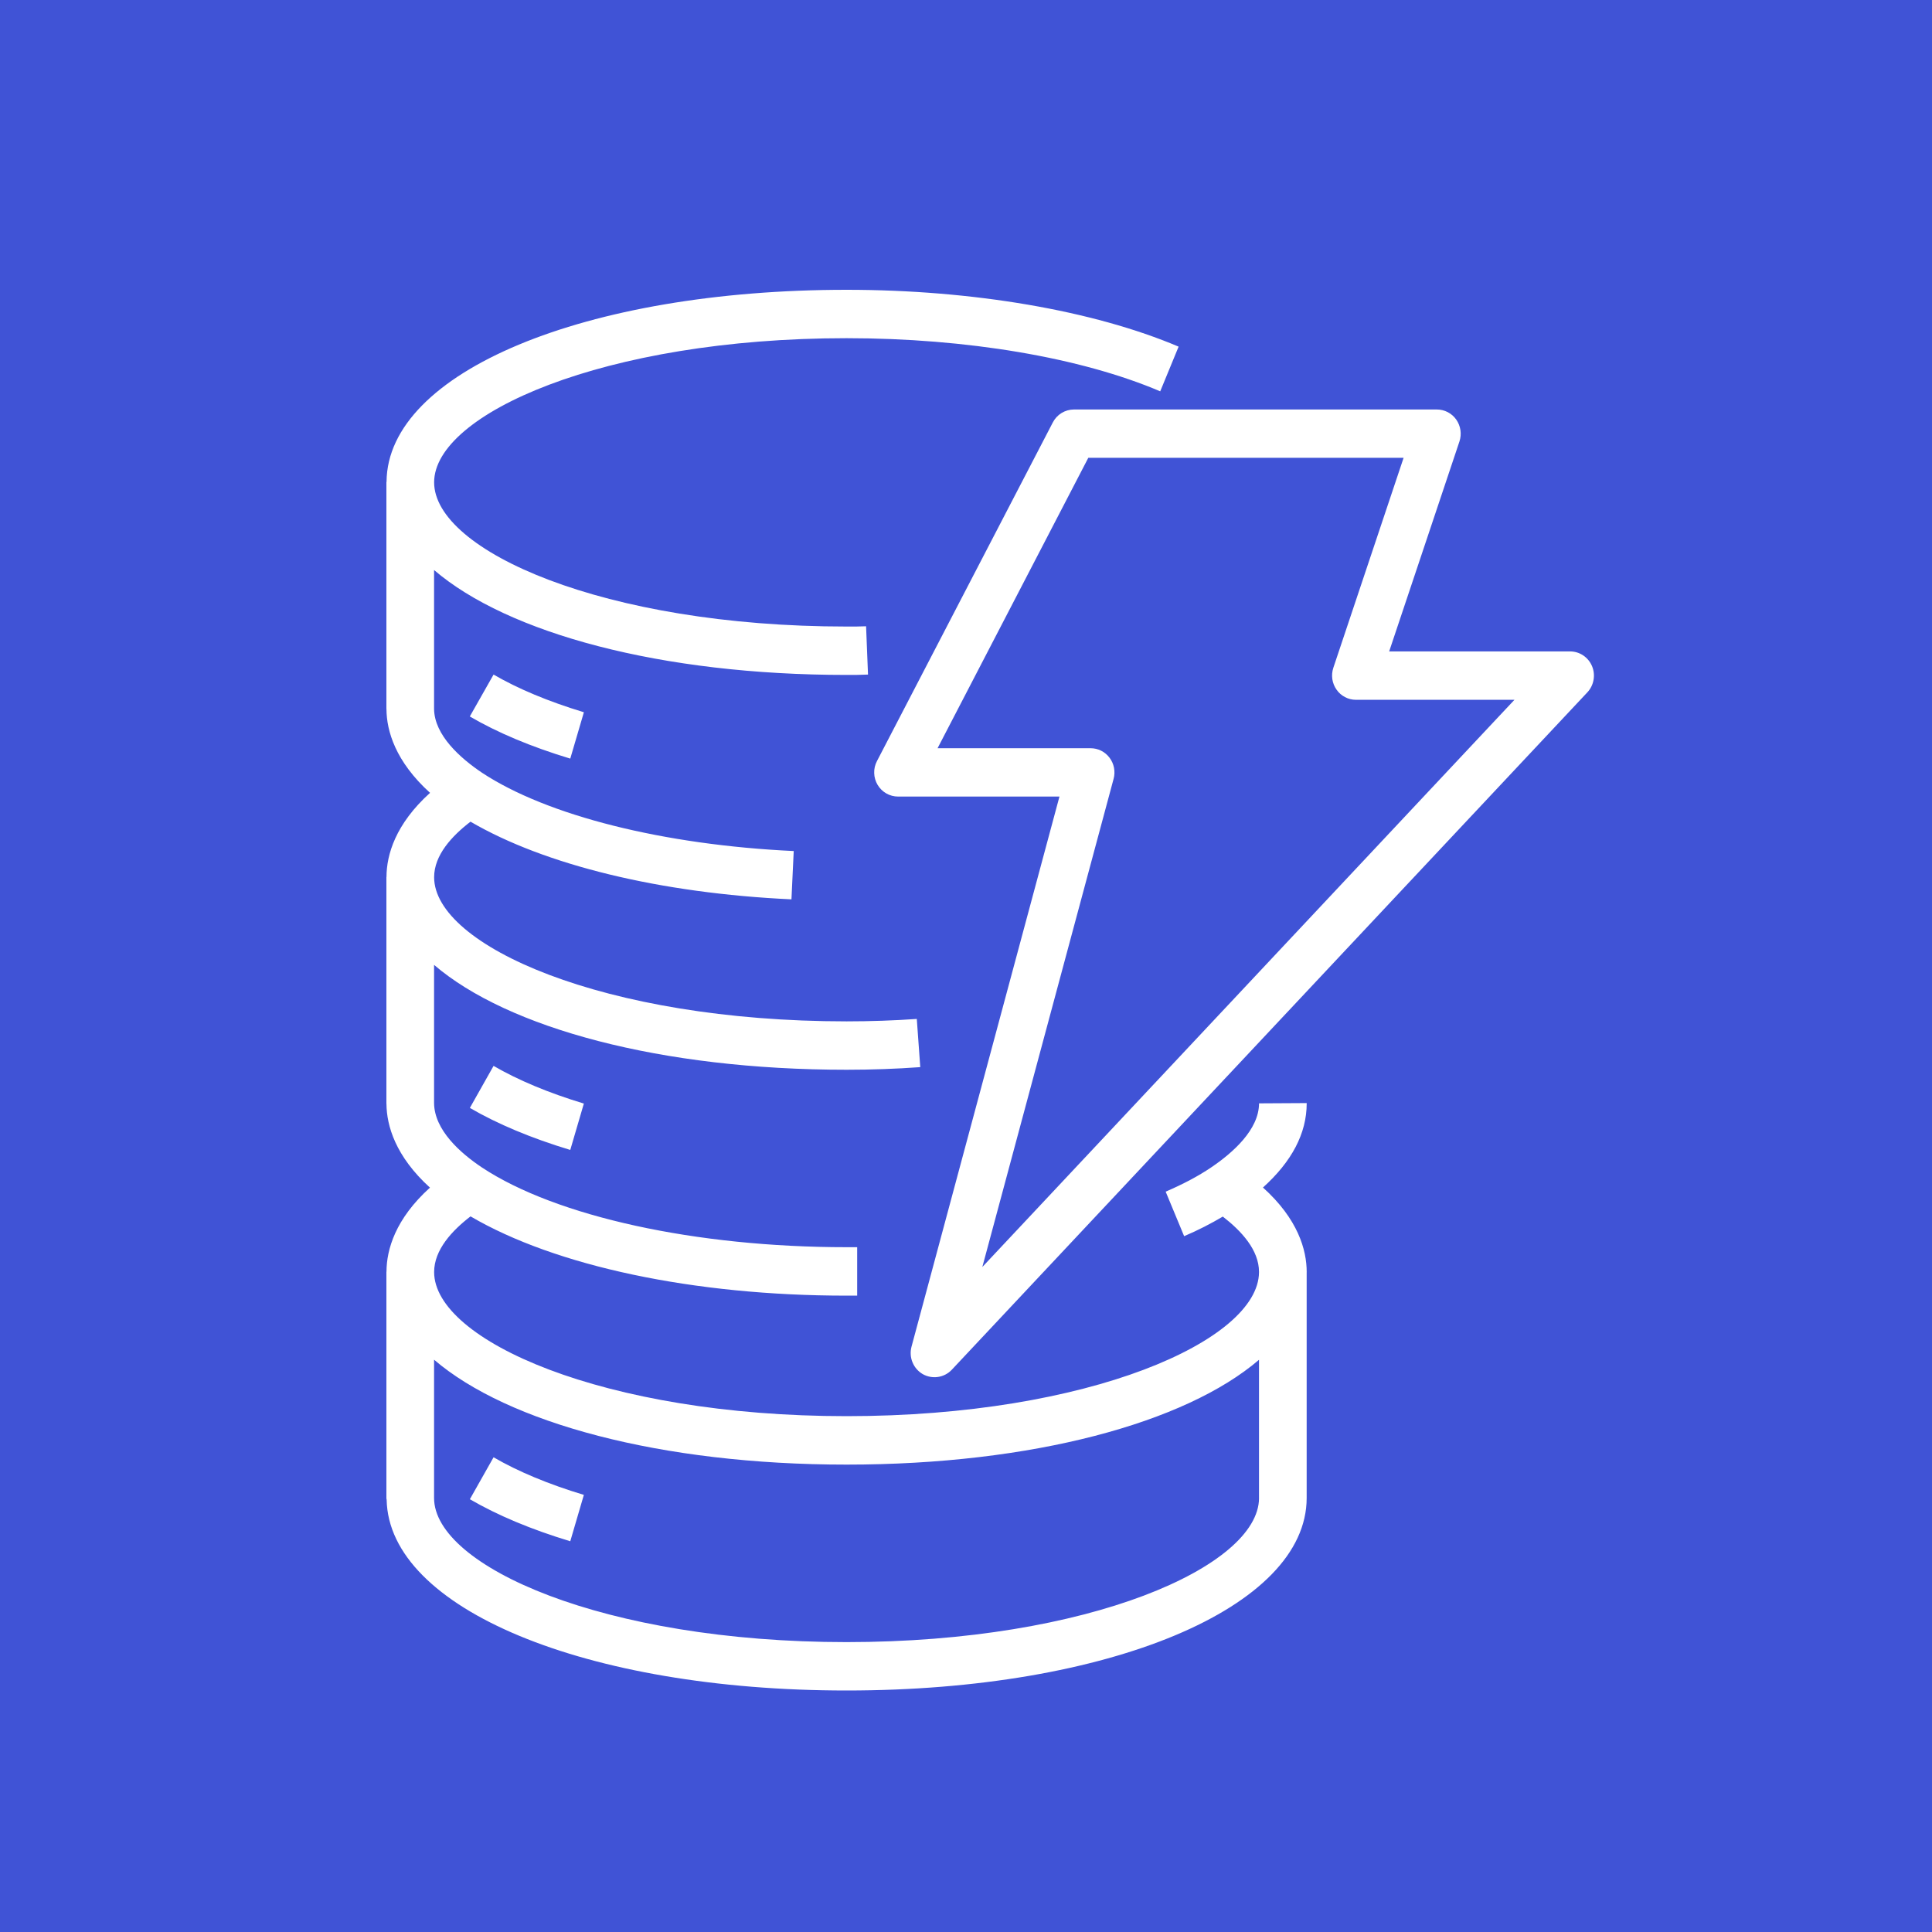<svg width="64" height="64" viewBox="0 0 64 64" fill="none" xmlns="http://www.w3.org/2000/svg">
<rect x="0" y="0" width="64" height="64" fill="#333333" stroke="none"/>
<g clip-path="url(#clip0_7417_751)">
<path fill-rule="evenodd" clip-rule="evenodd" d="M0 0H64V64H0V0Z" fill="url(#paint0_linear_7417_751)"/>
<path fill-rule="evenodd" clip-rule="evenodd" d="M41.706 49.63V45.045C39.264 47.138 34.195 48.517 28.045 48.517C21.89 48.517 16.821 47.136 14.379 45.042V49.622C14.379 51.88 19.992 54.397 28.043 54.397C36.086 54.397 41.693 51.885 41.707 49.629L41.706 49.63ZM41.707 36.55L43.286 36.541V36.55C43.286 37.55 42.787 38.482 41.837 39.338C42.998 40.382 43.286 41.408 43.286 42.138L43.285 42.15V49.622C43.285 53.258 36.734 56 28.045 56C19.4 56 12.877 53.286 12.808 49.678C12.808 49.662 12.8 49.653 12.8 49.638V42.134L12.803 42.122C12.806 41.395 13.096 40.378 14.243 39.342C13.098 38.302 12.808 37.288 12.802 36.568L12.8 36.56V29.056L12.803 29.045C12.806 28.317 13.098 27.301 14.246 26.264C13.098 25.224 12.806 24.211 12.802 23.49L12.8 23.48V15.976C12.8 15.966 12.805 15.962 12.805 15.954C12.837 12.33 19.374 9.6 28.045 9.6C32.218 9.6 36.227 10.288 39.043 11.483L38.434 12.963C35.805 11.843 32.018 11.203 28.045 11.203C19.992 11.203 14.381 13.72 14.381 15.978C14.381 18.238 19.992 20.755 28.045 20.755C28.266 20.757 28.474 20.755 28.69 20.746L28.754 22.346C28.517 22.358 28.28 22.358 28.045 22.358C21.89 22.358 16.821 20.978 14.379 18.883V23.482C14.389 24.354 15.248 25.114 15.966 25.597C18.123 27.021 21.987 27.99 26.293 28.192L26.218 29.792C21.861 29.59 18.042 28.653 15.586 27.219C14.971 27.691 14.381 28.326 14.381 29.059C14.381 31.317 19.992 33.834 28.045 33.834C28.838 33.834 29.613 33.806 30.37 33.754L30.485 35.35C29.691 35.408 28.875 35.437 28.045 35.437C21.89 35.437 16.821 34.058 14.379 31.963V36.541C14.389 37.434 15.246 38.194 15.966 38.675C18.43 40.304 23.061 41.315 28.045 41.315H28.395V42.92H28.043C22.979 42.92 18.397 41.941 15.587 40.294C14.973 40.766 14.381 41.403 14.381 42.138C14.381 44.395 19.992 46.912 28.045 46.912C36.083 46.912 41.688 44.405 41.706 42.147V42.133C41.706 41.405 41.118 40.773 40.507 40.301C40.118 40.53 39.699 40.749 39.226 40.95L38.614 39.475C39.194 39.226 39.699 38.958 40.117 38.675C40.842 38.186 41.707 37.418 41.707 36.55ZM50.168 23.182H44.915C44.789 23.182 44.666 23.151 44.554 23.092C44.443 23.034 44.347 22.95 44.275 22.846C44.202 22.743 44.154 22.623 44.135 22.498C44.117 22.372 44.128 22.244 44.168 22.123L46.496 15.166H36.051L31.058 24.786H36.128C36.25 24.786 36.37 24.814 36.479 24.869C36.588 24.924 36.682 25.003 36.755 25.101C36.829 25.199 36.88 25.313 36.903 25.434C36.926 25.555 36.922 25.68 36.89 25.798L32.541 41.971L50.168 23.182ZM52.584 22.934L31.528 45.376C31.407 45.504 31.247 45.587 31.073 45.613C30.899 45.639 30.721 45.606 30.568 45.52C30.415 45.431 30.295 45.293 30.228 45.129C30.16 44.965 30.149 44.783 30.195 44.611L35.096 26.387H29.749C29.612 26.387 29.478 26.351 29.359 26.283C29.241 26.215 29.142 26.118 29.072 26C29.002 25.882 28.962 25.747 28.959 25.609C28.954 25.471 28.986 25.335 29.05 25.213L34.877 13.992C34.943 13.864 35.043 13.756 35.166 13.681C35.289 13.606 35.43 13.565 35.574 13.565H47.598C47.854 13.565 48.093 13.69 48.24 13.899C48.313 14.003 48.36 14.123 48.379 14.249C48.397 14.375 48.386 14.503 48.346 14.624L46.018 21.579H52.011C52.328 21.579 52.613 21.771 52.738 22.066C52.798 22.21 52.816 22.369 52.788 22.523C52.761 22.677 52.69 22.82 52.584 22.934ZM15.565 49.664C16.478 50.195 17.597 50.666 18.891 51.056L19.341 49.52C18.166 49.165 17.16 48.746 16.35 48.274L15.565 49.664ZM18.891 38.093L19.341 36.557C18.17 36.203 17.165 35.782 16.35 35.309L15.565 36.701C16.482 37.235 17.602 37.704 18.891 38.093ZM15.563 23.734L16.35 22.346C17.158 22.816 18.166 23.238 19.342 23.594L18.891 25.13C17.595 24.739 16.478 24.269 15.563 23.734Z" fill="white"/>
</g>
<defs>
<linearGradient id="paint0_linear_7417_751" x1="0" y1="6400" x2="6400" y2="0" gradientUnits="userSpaceOnUse">
<stop stop-color="#2E27AD"/>
<stop offset="1" stop-color="#527FFF"/>
</linearGradient>
<clipPath id="clip0_7417_751">
<rect width="64" height="64" fill="white"/>
</clipPath>
</defs>
</svg>
